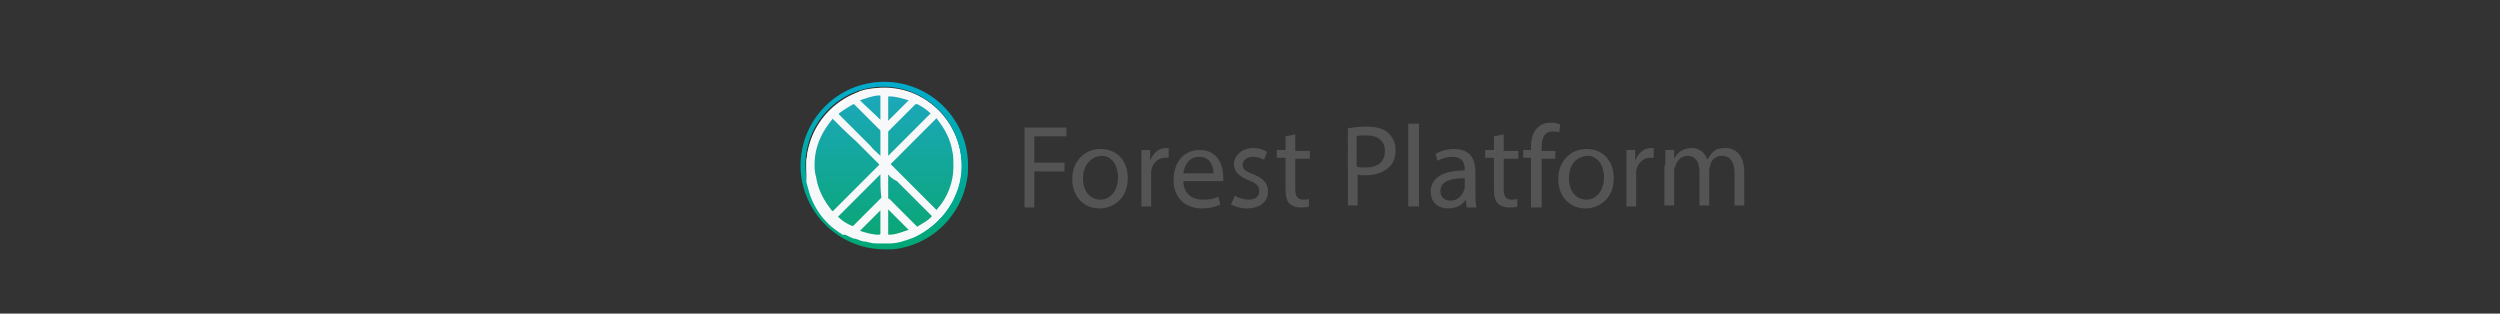 <?xml version="1.0" encoding="utf-8"?>
<!-- Roman Inozemtsev: https://github.com/mir-one/  -->
<svg version="1.1"
	 id="Слой_1" shape-rendering="geometricPrecision" image-rendering="optimizeQuality" text-rendering="geometricPrecision"
	 xmlns="http://www.w3.org/2000/svg" xmlns:xlink="http://www.w3.org/1999/xlink" x="0px" y="0px" viewBox="0 0 256.7 32.2"
	 style="enable-background:new 0 0 256.7 32.2;" xml:space="preserve">
<rect x="0" y="0" width="256.7" height="32.2" fill="#333333" stroke="none"/>
<style type="text/css">
	.st0{fill:#FFFFFF;}
	.st1{fill:url(#SVGID_1_);}
	.st2{fill:url(#SVGID_2_);}
	.st3{fill:#F7F8F9;}
	.st4{fill:#545454;}
</style>
<path class="st0" d="M90.8,9c-4.4,0-8,3.6-8,8s3.6,8,8,8c0.1,0,0.2,0,0.3,0c4-0.1,7.3-3.2,7.7-7.1c0-0.3,0-0.5,0-0.8
	C98.7,12.6,95.2,9,90.8,9z M96.1,22.2c-1.5,1.5-3.5,2.2-5.5,2.2c-1.8-0.1-3.6-0.8-5-2.2c-2.9-2.9-2.9-7.6,0-10.5s7.6-2.9,10.5,0
	c1.5,1.5,2.3,3.6,2.2,5.6C98.1,19.1,97.4,20.9,96.1,22.2z"/>
<linearGradient id="SVGID_1_" gradientUnits="userSpaceOnUse" x1="90.8" y1="32.113" x2="90.8" y2="1.629" gradientTransform="matrix(1 0 0 -1 0 34)">
	<stop  offset="0" style="stop-color:#00ADEE"/>
	<stop  offset="1" style="stop-color:#00A551"/>
</linearGradient>
<path class="st1" d="M90.8,8.4c-4.8,0-8.6,3.9-8.6,8.6s3.9,8.6,8.6,8.6c0.3,0,0.6,0,0.9,0c3.9-0.4,7-3.4,7.6-7.2
	c0.1-0.5,0.1-0.9,0.1-1.4C99.4,12.2,95.5,8.4,90.8,8.4z M91,24.9c-0.1,0-0.2,0-0.3,0c-4.4,0-8-3.6-8-8s3.6-8,8-8s8,3.6,8,8
	c0,0.3,0,0.5,0,0.8C98.3,21.7,95,24.8,91,24.9z"/>
<linearGradient id="SVGID_2_" gradientUnits="userSpaceOnUse" x1="90.862" y1="32.027" x2="90.862" y2="1.879" gradientTransform="matrix(1 0 0 -1 0 34)">
	<stop  offset="0" style="stop-color:#25A9E0"/>
	<stop  offset="1" style="stop-color:#00A551"/>
</linearGradient>
<path class="st2" d="M96.1,11.7c-2.9-2.9-7.6-2.9-10.5,0s-2.9,7.6,0,10.5c1.4,1.4,3.2,2.1,5,2.2c2,0.1,4-0.7,5.5-2.2
	c1.4-1.4,2.1-3.1,2.2-4.9C98.3,15.3,97.6,13.2,96.1,11.7z"/>
<path class="st3" d="M87.2,9.9c0.3-0.1,0.6-0.3,0.8-0.4c0.1,0,0.2,0,0.2-0.1c0.2-0.1,0.4-0.1,0.6-0.2l0,0c0,0,0,0,0.1,0
	c0.3-0.1,0.6-0.1,0.9-0.1c0.5-0.1,1-0.1,1.5,0c0.8,0.1,1.6,0.2,2.3,0.5c0.8,0.3,1.5,0.7,2.2,1.3c0,0,0.1,0,0.1,0.1l0,0
	c0.1,0.1,0.1,0.1,0.2,0.2c0.4,0.4,0.7,0.8,1.1,1.2c0.7,1,1.2,2.2,1.4,3.4c0.2,1,0.1,1.9-0.1,2.9v0.1l0,0c-0.1,0.2-0.1,0.4-0.2,0.6
	l0,0c0,0.1-0.1,0.2-0.1,0.2l0,0c0,0.1,0,0.1-0.1,0.2l0,0C98,20,98,20.1,97.9,20.3l0,0l0,0c0,0.1-0.1,0.2-0.1,0.3l0,0
	c-0.1,0.2-0.2,0.3-0.3,0.5l0,0c-0.3,0.4-0.5,0.8-0.9,1.2c-0.8,0.9-1.7,1.6-2.8,2.1C93,24.7,92.2,25,91.3,25c-0.3,0-0.6,0-0.9,0
	c-0.1,0-0.2,0-0.2,0l0,0c-0.3,0-0.6,0-0.9-0.1c-0.2,0-0.3-0.1-0.5-0.1s-0.5-0.1-0.7-0.2c-0.1,0-0.2-0.1-0.4-0.1
	c-0.1,0-0.2-0.1-0.3-0.1c-0.2-0.1-0.4-0.2-0.6-0.3l0,0l0,0l0,0l0,0l0,0h-0.1c0,0,0,0-0.1,0c0,0,0,0-0.1,0L86.4,24l0,0
	c-0.1,0-0.1-0.1-0.2-0.1l0,0c-0.3-0.2-0.5-0.4-0.8-0.6c-0.9-0.8-1.5-1.6-2-2.7c-0.1-0.2-0.1-0.3-0.2-0.5c-0.1-0.1,0-0.2-0.1-0.3
	c-0.1-0.4-0.2-0.7-0.3-1.1l0,0l0,0c0-0.1,0-0.1,0-0.2l0,0l0,0c0-0.1,0-0.1,0-0.2s0-0.3,0-0.4l0,0c0-0.2,0-0.4,0-0.6c0,0,0,0,0-0.1
	s0-0.2,0-0.3c0,0,0,0,0-0.1l0,0v-0.1l0,0l0,0v-0.1l0,0l0,0l0,0l0,0c0-0.1,0-0.1,0-0.2c0.1-0.4,0.1-0.8,0.2-1.1
	c0.3-1,0.8-1.9,1.5-2.8c0,0,0,0,0-0.1l0,0c0.1-0.1,0.3-0.3,0.4-0.4c0.2-0.2,0.4-0.4,0.7-0.6c0,0,0.1,0,0.1-0.1
	c0.1-0.1,0.2-0.1,0.3-0.2l0.1-0.1c0.1-0.1,0.3-0.2,0.4-0.3c0.1,0,0.1-0.1,0.2-0.1C86.9,10,87,10,87.2,9.9L87.2,9.9z M85.5,12.2
	C85.4,12.2,85.4,12.3,85.5,12.2c-1,1.2-1.6,2.4-1.8,3.8c-0.1,0.8-0.1,1.5,0.1,2.2c0.2,1.3,0.8,2.4,1.6,3.4c0.1,0.1,0.1,0.1,0.2,0
	c1.5-1.5,3.1-3.1,4.6-4.6c0.1-0.1,0.1-0.1,0-0.2c-0.8-0.8-1.5-1.5-2.3-2.3C87.1,13.8,86.3,13,85.5,12.2
	C85.5,12.3,85.5,12.2,85.5,12.2z M97.9,17.1c0-0.6,0-1.1-0.1-1.5c-0.2-1.3-0.8-2.4-1.6-3.4c-0.1-0.1-0.1-0.1-0.1,0
	c-0.4,0.4-0.8,0.8-1.2,1.2c-1.1,1.1-2.3,2.3-3.4,3.4c0,0-0.1,0.1,0,0.1c1.5,1.5,3.1,3.1,4.6,4.6c0.1,0.1,0.1,0.1,0.1,0
	C97.3,20.3,97.9,18.7,97.9,17.1z M90.4,16L90.4,16c0-0.9,0-1.7,0-2.5v-0.1c-0.9-0.9-1.8-1.8-2.7-2.7h-0.1c-0.5,0.3-1,0.6-1.4,0.9
	c-0.1,0.1-0.1,0.1,0,0.2c1.1,1.1,2.1,2.1,3.2,3.2C89.6,15.3,90,15.6,90.4,16z M91.2,16L91.2,16L91.2,16c1.5-1.5,2.9-2.9,4.3-4.3
	c0.1-0.1,0.1-0.1,0-0.1c-0.4-0.4-0.9-0.7-1.3-0.9c-0.1,0-0.1,0-0.2,0c-0.9,0.9-1.8,1.8-2.7,2.7c-0.1,0.1-0.1,0.1-0.1,0.2
	C91.2,14.4,91.2,15.2,91.2,16L91.2,16z M90.4,17.9C90.3,18,90.3,18,90.4,17.9c-1.5,1.5-2.9,2.9-4.3,4.3c-0.1,0.1-0.1,0.1,0,0.1
	c0.4,0.4,0.9,0.7,1.4,0.9c0.1,0,0.1,0,0.1,0c0.9-0.9,1.8-1.8,2.8-2.8l0.1-0.1C90.4,19.6,90.4,18.8,90.4,17.9z M91.2,17.9L91.2,17.9
	c0,0.9,0,1.6,0,2.4c0,0.1,0,0.1,0.1,0.1c0.9,0.9,1.9,1.9,2.8,2.8c0.1,0.1,0.1,0.1,0.2,0c0.5-0.3,0.9-0.5,1.3-0.9
	c0.1-0.1,0.1-0.1,0-0.2c-1.2-1.2-2.4-2.4-3.5-3.5C91.7,18.4,91.4,18.2,91.2,17.9z M91.2,21.5L91.2,21.5c0,0.8,0,1.7,0,2.5
	c0,0.1,0,0.1,0.1,0.1c0.4,0,0.8-0.1,1.1-0.2c0.3-0.1,0.6-0.2,0.9-0.3C92.6,22.9,91.9,22.2,91.2,21.5z M93.3,10.3
	C93.3,10.3,93.2,10.3,93.3,10.3c-0.7-0.2-1.3-0.4-2-0.4c-0.1,0-0.1,0-0.1,0.1c0,0.8,0,1.6,0,2.3v0.1C91.9,11.7,92.6,11,93.3,10.3z
	 M90.4,21.6c-0.7,0.7-1.4,1.4-2.1,2.1l0,0c0.6,0.2,1.3,0.4,1.9,0.4c0.1,0,0.2,0,0.2-0.1c0-0.7,0-1.4,0-2.2
	C90.4,21.7,90.4,21.6,90.4,21.6z M90.4,12.3L90.4,12.3c0-0.8,0-1.6,0-2.4c0-0.1,0-0.1-0.1-0.1c-0.4,0-0.7,0.1-1.1,0.2
	c-0.3,0.1-0.6,0.2-0.9,0.3C89,11,89.7,11.6,90.4,12.3z"/>
<g>
	<path class="st4" d="M105.1,13.1h4.4V14h-3.3v2.7h3.1v0.9h-3.1v3.7h-1V13.1z"/>
	<path class="st4" d="M115.8,18.3c0,2.1-1.5,3.1-2.9,3.1c-1.6,0-2.8-1.2-2.8-3c0-1.9,1.3-3.1,2.9-3.1
		C114.7,15.3,115.8,16.5,115.8,18.3z M111.2,18.3c0,1.3,0.7,2.2,1.8,2.2c1,0,1.8-0.9,1.8-2.3c0-1-0.5-2.2-1.7-2.2
		C111.8,16.1,111.2,17.2,111.2,18.3z"/>
	<path class="st4" d="M117.2,17.2c0-0.7,0-1.3,0-1.8h0.9l0,1.1h0c0.3-0.8,0.9-1.3,1.6-1.3c0.1,0,0.2,0,0.3,0v1c-0.1,0-0.2,0-0.4,0
		c-0.7,0-1.3,0.6-1.4,1.4c0,0.1,0,0.3,0,0.5v3.1h-1V17.2z"/>
	<path class="st4" d="M121.5,18.5c0,1.4,0.9,2,2,2c0.8,0,1.2-0.1,1.6-0.3l0.2,0.8c-0.4,0.2-1,0.4-1.9,0.4c-1.8,0-2.9-1.2-2.9-2.9
		c0-1.8,1-3.1,2.7-3.1c1.9,0,2.4,1.7,2.4,2.7c0,0.2,0,0.4,0,0.5H121.5z M124.6,17.8c0-0.7-0.3-1.7-1.5-1.7c-1.1,0-1.5,1-1.6,1.7
		H124.6z"/>
	<path class="st4" d="M126.8,20.1c0.3,0.2,0.9,0.4,1.4,0.4c0.8,0,1.1-0.4,1.1-0.9c0-0.5-0.3-0.8-1.1-1.1c-1-0.4-1.5-0.9-1.5-1.6
		c0-0.9,0.8-1.7,2-1.7c0.6,0,1.1,0.2,1.4,0.4l-0.3,0.8c-0.2-0.1-0.6-0.3-1.2-0.3c-0.6,0-1,0.4-1,0.8c0,0.5,0.3,0.7,1.1,1
		c1,0.4,1.5,0.9,1.5,1.8c0,1-0.8,1.7-2.2,1.7c-0.6,0-1.2-0.2-1.6-0.4L126.8,20.1z"/>
	<path class="st4" d="M133,13.8v1.7h1.5v0.8H133v3.1c0,0.7,0.2,1.1,0.8,1.1c0.3,0,0.5,0,0.6-0.1l0,0.8c-0.2,0.1-0.5,0.1-0.9,0.1
		c-0.5,0-0.9-0.2-1.1-0.4c-0.3-0.3-0.4-0.8-0.4-1.5v-3.2h-0.9v-0.8h0.9V14L133,13.8z"/>
	<path class="st4" d="M138.3,13.2c0.5-0.1,1.2-0.2,2-0.2c1,0,1.8,0.2,2.3,0.7c0.4,0.4,0.7,1,0.7,1.7c0,0.7-0.2,1.3-0.6,1.7
		c-0.6,0.6-1.5,0.9-2.5,0.9c-0.3,0-0.6,0-0.8-0.1v3.2h-1V13.2z M139.3,17.1c0.2,0.1,0.5,0.1,0.9,0.1c1.3,0,2-0.6,2-1.7
		c0-1.1-0.8-1.6-1.9-1.6c-0.5,0-0.8,0-1,0.1V17.1z"/>
	<path class="st4" d="M144.6,12.7h1.1v8.5h-1.1V12.7z"/>
	<path class="st4" d="M150.6,21.2l-0.1-0.7h0c-0.3,0.5-0.9,0.9-1.8,0.9c-1.2,0-1.8-0.8-1.8-1.7c0-1.4,1.2-2.2,3.5-2.2v-0.1
		c0-0.5-0.1-1.3-1.3-1.3c-0.5,0-1.1,0.2-1.5,0.4l-0.2-0.7c0.5-0.3,1.2-0.5,1.9-0.5c1.8,0,2.2,1.2,2.2,2.4v2.2c0,0.5,0,1,0.1,1.4
		H150.6z M150.4,18.3c-1.2,0-2.5,0.2-2.5,1.3c0,0.7,0.5,1,1,1c0.8,0,1.2-0.5,1.4-1c0-0.1,0.1-0.2,0.1-0.3V18.3z"/>
	<path class="st4" d="M154.4,13.8v1.7h1.5v0.8h-1.5v3.1c0,0.7,0.2,1.1,0.8,1.1c0.3,0,0.5,0,0.6-0.1l0,0.8c-0.2,0.1-0.5,0.1-0.9,0.1
		c-0.5,0-0.9-0.2-1.1-0.4c-0.3-0.3-0.4-0.8-0.4-1.5v-3.2h-0.9v-0.8h0.9V14L154.4,13.8z"/>
	<path class="st4" d="M157.2,21.2v-5h-0.8v-0.8h0.8v-0.3c0-0.8,0.2-1.6,0.7-2c0.4-0.4,0.9-0.5,1.4-0.5c0.4,0,0.7,0.1,0.9,0.2
		l-0.1,0.8c-0.2-0.1-0.4-0.1-0.7-0.1c-0.9,0-1.1,0.8-1.1,1.7v0.3h1.4v0.8h-1.4v5H157.2z"/>
	<path class="st4" d="M165.7,18.3c0,2.1-1.5,3.1-2.9,3.1c-1.6,0-2.8-1.2-2.8-3c0-1.9,1.3-3.1,2.9-3.1
		C164.6,15.3,165.7,16.5,165.7,18.3z M161.1,18.3c0,1.3,0.7,2.2,1.8,2.2c1,0,1.8-0.9,1.8-2.3c0-1-0.5-2.2-1.7-2.2
		C161.6,16.1,161.1,17.2,161.1,18.3z"/>
	<path class="st4" d="M167,17.2c0-0.7,0-1.3,0-1.8h0.9l0,1.1h0c0.3-0.8,0.9-1.3,1.6-1.3c0.1,0,0.2,0,0.3,0v1c-0.1,0-0.2,0-0.4,0
		c-0.7,0-1.3,0.6-1.4,1.4c0,0.1,0,0.3,0,0.5v3.1h-1V17.2z"/>
	<path class="st4" d="M171,17c0-0.6,0-1.1,0-1.6h0.9l0,0.9h0c0.3-0.6,0.9-1.1,1.8-1.1c0.8,0,1.4,0.5,1.6,1.2h0
		c0.2-0.3,0.4-0.6,0.6-0.8c0.3-0.3,0.7-0.4,1.3-0.4c0.8,0,1.9,0.5,1.9,2.5v3.4h-1v-3.3c0-1.1-0.4-1.8-1.3-1.8c-0.6,0-1.1,0.4-1.2,1
		c0,0.1-0.1,0.3-0.1,0.5v3.6h-1v-3.5c0-0.9-0.4-1.6-1.2-1.6c-0.7,0-1.1,0.5-1.3,1.1c-0.1,0.2-0.1,0.3-0.1,0.5v3.5h-1V17z"/>
</g>
</svg>
